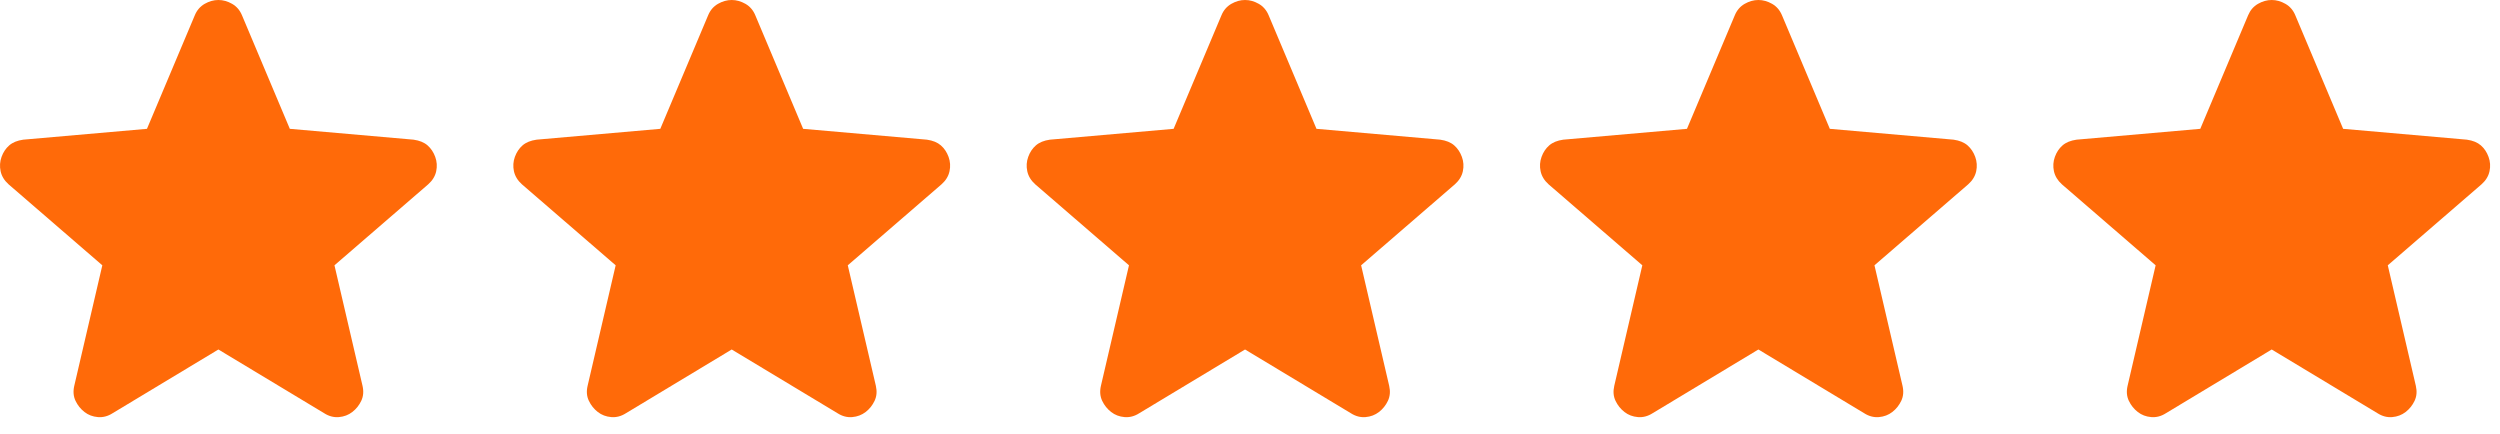 <svg width="98" height="17" viewBox="0 0 98 17" fill="none" xmlns="http://www.w3.org/2000/svg">
<path d="M8.561 13.7L4.411 16.2C4.228 16.317 4.036 16.367 3.836 16.35C3.636 16.333 3.461 16.267 3.311 16.15C3.161 16.033 3.044 15.888 2.961 15.713C2.878 15.538 2.861 15.342 2.911 15.125L4.011 10.4L0.336 7.225C0.169 7.075 0.065 6.904 0.024 6.712C-0.017 6.52 -0.005 6.333 0.061 6.15C0.127 5.967 0.227 5.817 0.361 5.7C0.495 5.583 0.678 5.508 0.911 5.475L5.761 5.05L7.636 0.6C7.719 0.4 7.849 0.25 8.024 0.15C8.199 0.05 8.378 0 8.561 0C8.744 0 8.923 0.05 9.098 0.15C9.273 0.25 9.403 0.4 9.486 0.6L11.361 5.05L16.211 5.475C16.444 5.508 16.628 5.583 16.761 5.7C16.894 5.817 16.994 5.967 17.061 6.15C17.128 6.333 17.14 6.521 17.099 6.713C17.058 6.905 16.953 7.076 16.786 7.225L13.111 10.4L14.211 15.125C14.261 15.342 14.244 15.538 14.161 15.713C14.078 15.888 13.961 16.034 13.811 16.15C13.661 16.266 13.486 16.333 13.286 16.35C13.086 16.367 12.894 16.317 12.711 16.2L8.561 13.7Z" fill="#FF6A09"/>
<path d="M28.683 13.7L24.534 16.2C24.35 16.317 24.159 16.367 23.959 16.35C23.759 16.333 23.584 16.267 23.433 16.15C23.284 16.033 23.167 15.888 23.084 15.713C23 15.538 22.983 15.342 23.034 15.125L24.134 10.4L20.459 7.225C20.292 7.075 20.188 6.904 20.146 6.712C20.105 6.52 20.117 6.333 20.183 6.15C20.25 5.967 20.349 5.817 20.483 5.7C20.617 5.583 20.801 5.508 21.034 5.475L25.884 5.05L27.759 0.6C27.842 0.4 27.971 0.25 28.146 0.15C28.322 0.05 28.501 0 28.683 0C28.866 0 29.045 0.05 29.221 0.15C29.396 0.25 29.525 0.4 29.608 0.6L31.483 5.05L36.334 5.475C36.567 5.508 36.75 5.583 36.883 5.7C37.017 5.817 37.117 5.967 37.184 6.15C37.25 6.333 37.263 6.521 37.221 6.713C37.18 6.905 37.076 7.076 36.908 7.225L33.233 10.4L34.334 15.125C34.383 15.342 34.367 15.538 34.283 15.713C34.2 15.888 34.084 16.034 33.934 16.15C33.783 16.266 33.608 16.333 33.408 16.35C33.209 16.367 33.017 16.317 32.834 16.2L28.683 13.7Z" fill="#FF6A09"/>
<path d="M48.806 13.7L44.656 16.2C44.473 16.317 44.281 16.367 44.081 16.35C43.881 16.333 43.706 16.267 43.556 16.15C43.406 16.033 43.289 15.888 43.206 15.713C43.123 15.538 43.106 15.342 43.156 15.125L44.256 10.4L40.581 7.225C40.414 7.075 40.31 6.904 40.269 6.712C40.228 6.52 40.24 6.333 40.306 6.15C40.372 5.967 40.472 5.817 40.606 5.7C40.74 5.583 40.923 5.508 41.156 5.475L46.006 5.05L47.881 0.6C47.964 0.4 48.094 0.25 48.269 0.15C48.444 0.05 48.623 0 48.806 0C48.989 0 49.168 0.05 49.343 0.15C49.518 0.25 49.648 0.4 49.731 0.6L51.606 5.05L56.456 5.475C56.689 5.508 56.873 5.583 57.006 5.7C57.139 5.817 57.239 5.967 57.306 6.15C57.373 6.333 57.385 6.521 57.344 6.713C57.303 6.905 57.198 7.076 57.031 7.225L53.356 10.4L54.456 15.125C54.506 15.342 54.489 15.538 54.406 15.713C54.323 15.888 54.206 16.034 54.056 16.15C53.906 16.266 53.731 16.333 53.531 16.35C53.331 16.367 53.139 16.317 52.956 16.2L48.806 13.7Z" fill="#FF6A09"/>
<path d="M68.929 13.7L64.779 16.2C64.595 16.317 64.404 16.367 64.204 16.35C64.004 16.333 63.829 16.267 63.679 16.15C63.529 16.033 63.412 15.888 63.329 15.713C63.245 15.538 63.229 15.342 63.279 15.125L64.379 10.4L60.704 7.225C60.537 7.075 60.433 6.904 60.392 6.712C60.35 6.52 60.363 6.333 60.429 6.15C60.495 5.967 60.595 5.817 60.729 5.7C60.863 5.583 61.046 5.508 61.279 5.475L66.129 5.05L68.004 0.6C68.087 0.4 68.216 0.25 68.392 0.15C68.567 0.05 68.746 0 68.929 0C69.111 0 69.29 0.05 69.466 0.15C69.641 0.25 69.77 0.4 69.854 0.6L71.729 5.05L76.579 5.475C76.812 5.508 76.995 5.583 77.129 5.7C77.262 5.817 77.362 5.967 77.429 6.15C77.495 6.333 77.508 6.521 77.467 6.713C77.425 6.905 77.321 7.076 77.154 7.225L73.479 10.4L74.579 15.125C74.629 15.342 74.612 15.538 74.529 15.713C74.445 15.888 74.329 16.034 74.179 16.15C74.029 16.266 73.854 16.333 73.654 16.35C73.454 16.367 73.262 16.317 73.079 16.2L68.929 13.7Z" fill="#FF6A09"/>
<path d="M89.051 13.7L84.901 16.2C84.718 16.317 84.526 16.367 84.326 16.35C84.126 16.333 83.951 16.267 83.801 16.15C83.651 16.033 83.535 15.888 83.451 15.713C83.368 15.538 83.351 15.342 83.401 15.125L84.501 10.4L80.826 7.225C80.66 7.075 80.556 6.904 80.514 6.712C80.473 6.52 80.485 6.333 80.551 6.15C80.617 5.967 80.717 5.817 80.851 5.7C80.985 5.583 81.169 5.508 81.401 5.475L86.251 5.05L88.126 0.6C88.21 0.4 88.339 0.25 88.514 0.15C88.69 0.05 88.869 0 89.051 0C89.234 0 89.413 0.05 89.588 0.15C89.764 0.25 89.893 0.4 89.976 0.6L91.851 5.05L96.701 5.475C96.935 5.508 97.118 5.583 97.251 5.7C97.385 5.817 97.485 5.967 97.551 6.15C97.618 6.333 97.631 6.521 97.589 6.713C97.548 6.905 97.444 7.076 97.276 7.225L93.601 10.4L94.701 15.125C94.751 15.342 94.735 15.538 94.651 15.713C94.568 15.888 94.451 16.034 94.301 16.15C94.151 16.266 93.976 16.333 93.776 16.35C93.576 16.367 93.385 16.317 93.201 16.2L89.051 13.7Z" fill="#FF6A09"/>
</svg>
